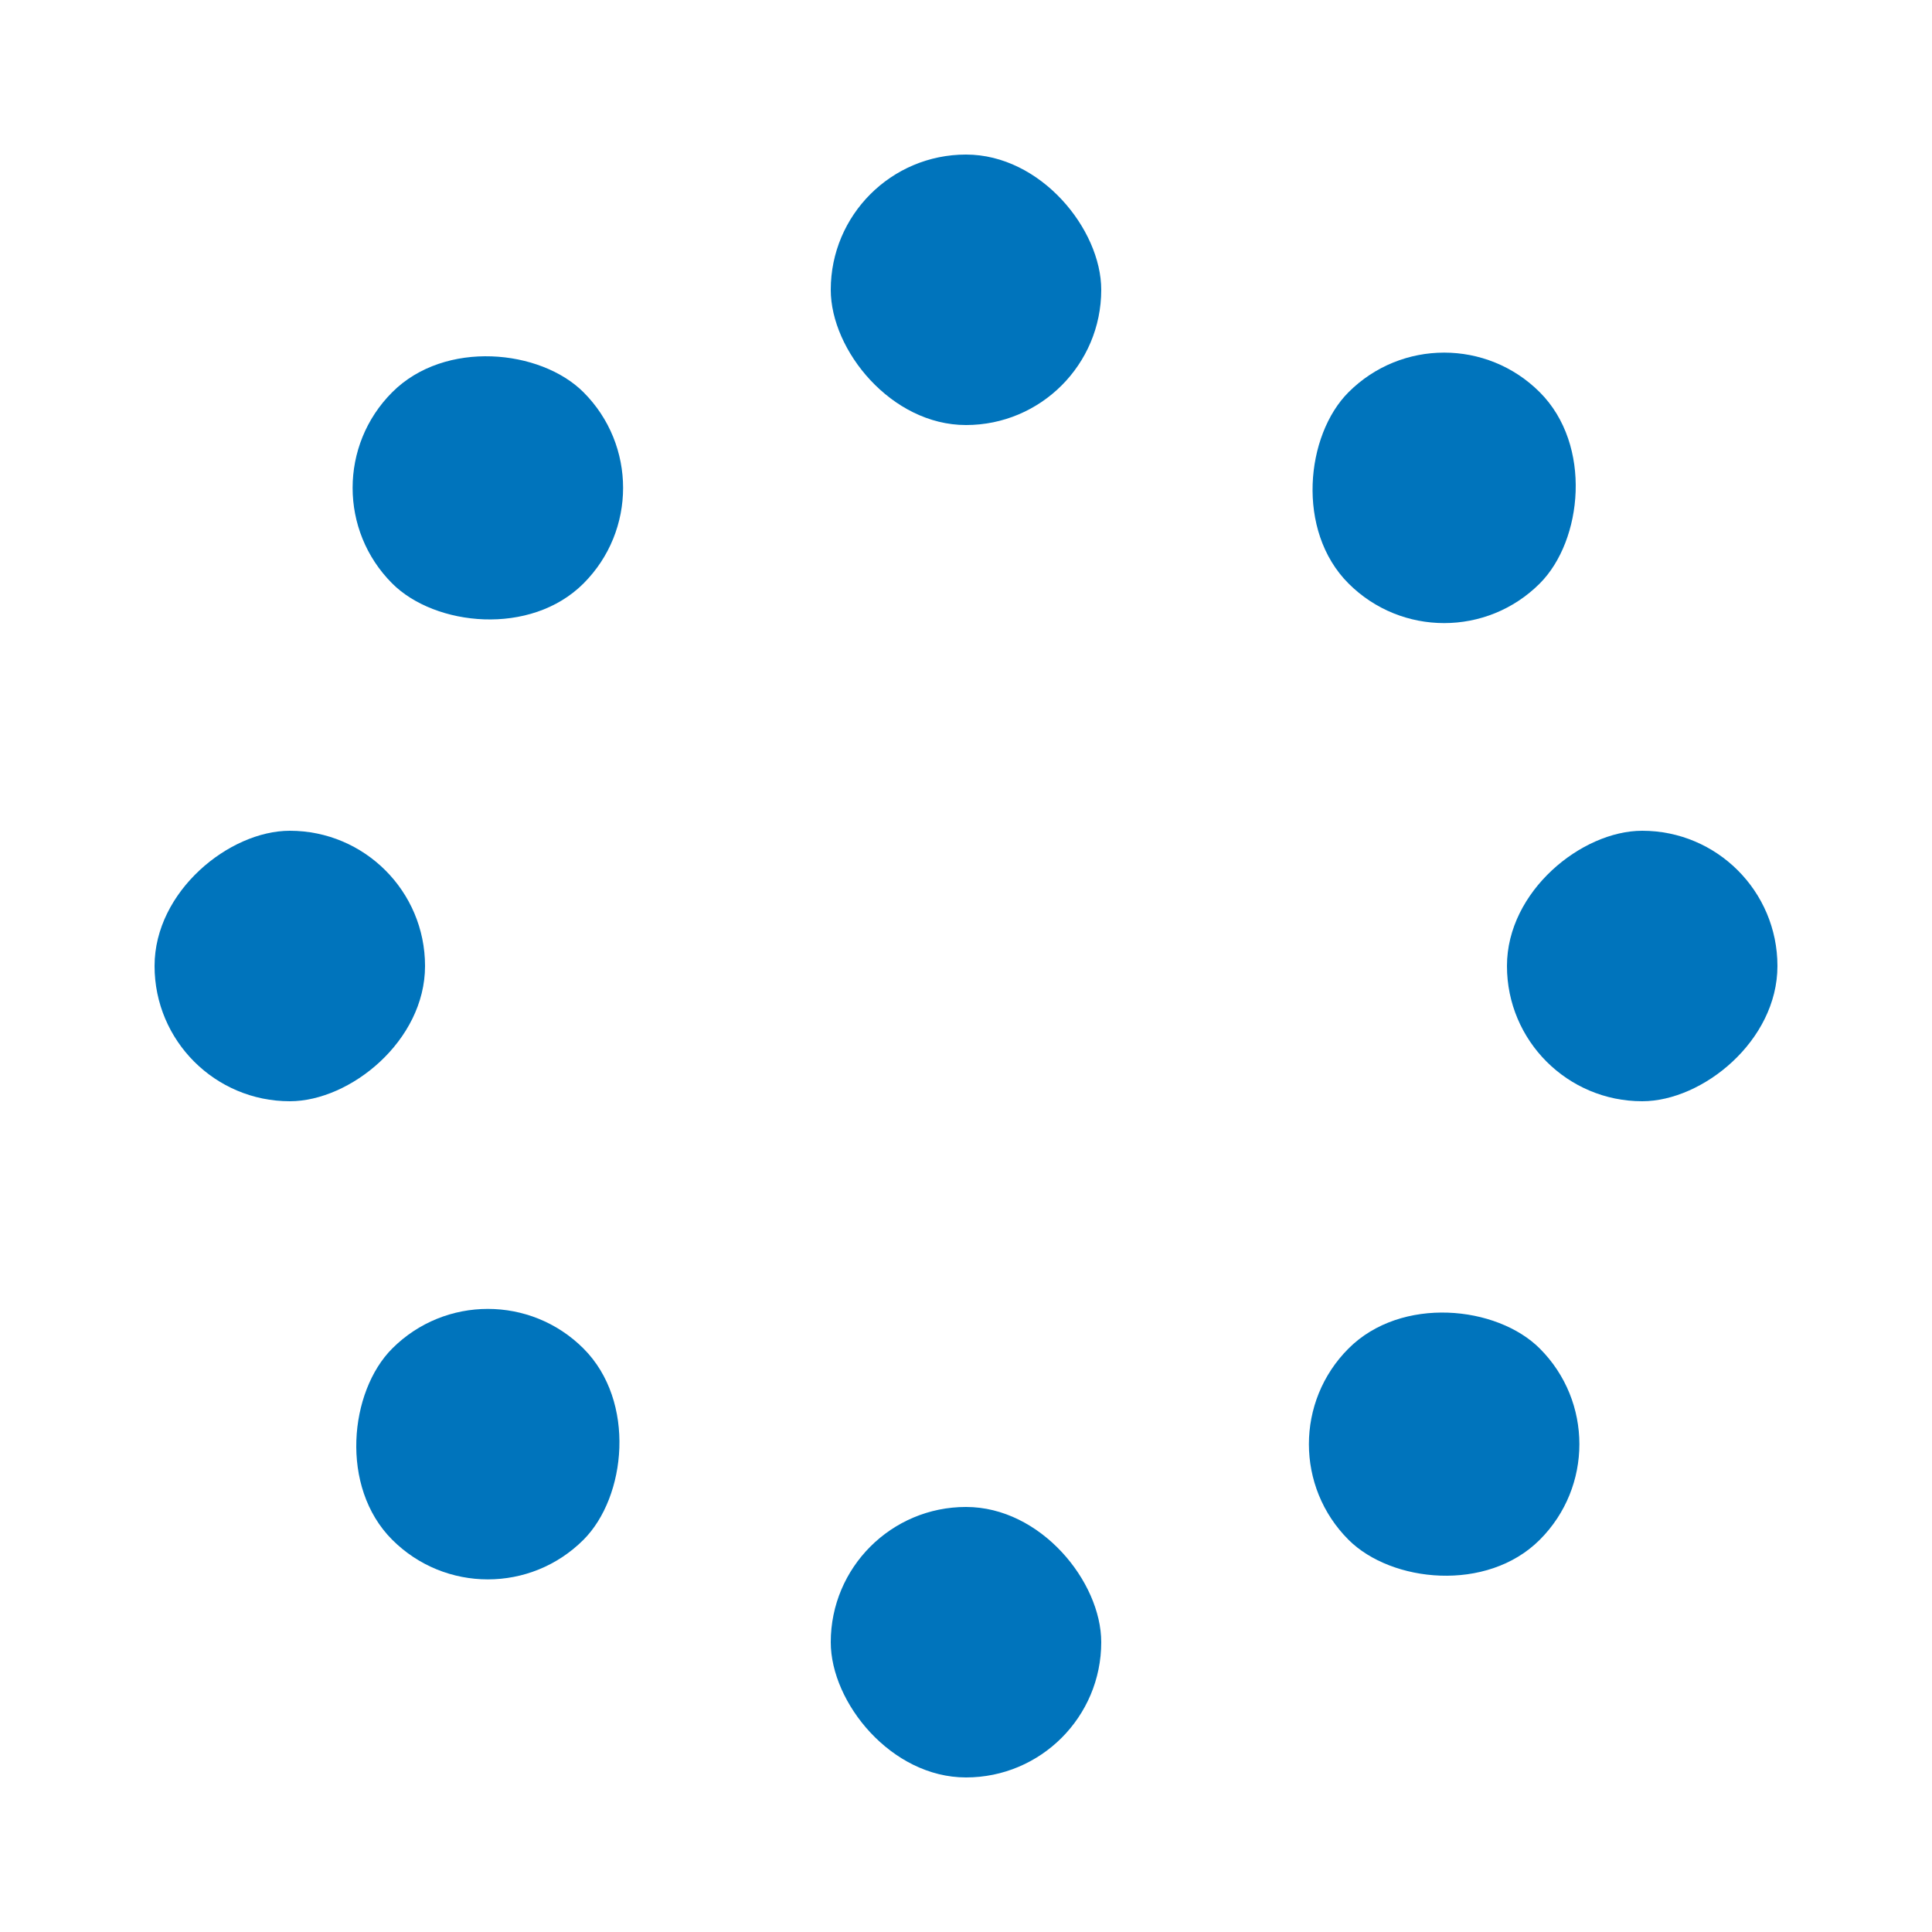 <svg width='28px' height='28px' xmlns="http://www.w3.org/2000/svg" viewBox="0 0 100 100" preserveAspectRatio="xMidYMid" class="uil-default"><rect x="0" y="0" width="100" height="100" fill="none" class="bk"></rect><rect  x='43' y='43' width='14' height='14' rx='8' ry='8' fill='#0074bc' transform='rotate(0 50 50) translate(0 -35)'>  <animate attributeName='opacity' from='1' to='0' dur='1s' begin='0s' repeatCount='indefinite'/></rect><rect  x='43' y='43' width='14' height='14' rx='8' ry='8' fill='#0074bc' transform='rotate(45 50 50) translate(0 -35)'>  <animate attributeName='opacity' from='1' to='0' dur='1s' begin='0.125s' repeatCount='indefinite'/></rect><rect  x='43' y='43' width='14' height='14' rx='8' ry='8' fill='#0074bc' transform='rotate(90 50 50) translate(0 -35)'>  <animate attributeName='opacity' from='1' to='0' dur='1s' begin='0.25s' repeatCount='indefinite'/></rect><rect  x='43' y='43' width='14' height='14' rx='8' ry='8' fill='#0074bc' transform='rotate(135 50 50) translate(0 -35)'>  <animate attributeName='opacity' from='1' to='0' dur='1s' begin='0.375s' repeatCount='indefinite'/></rect><rect  x='43' y='43' width='14' height='14' rx='8' ry='8' fill='#0074bc' transform='rotate(180 50 50) translate(0 -35)'>  <animate attributeName='opacity' from='1' to='0' dur='1s' begin='0.5s' repeatCount='indefinite'/></rect><rect  x='43' y='43' width='14' height='14' rx='8' ry='8' fill='#0074bc' transform='rotate(225 50 50) translate(0 -35)'>  <animate attributeName='opacity' from='1' to='0' dur='1s' begin='0.625s' repeatCount='indefinite'/></rect><rect  x='43' y='43' width='14' height='14' rx='8' ry='8' fill='#0074bc' transform='rotate(270 50 50) translate(0 -35)'>  <animate attributeName='opacity' from='1' to='0' dur='1s' begin='0.75s' repeatCount='indefinite'/></rect><rect  x='43' y='43' width='14' height='14' rx='8' ry='8' fill='#0074bc' transform='rotate(315 50 50) translate(0 -35)'>  <animate attributeName='opacity' from='1' to='0' dur='1s' begin='0.875s' repeatCount='indefinite'/></rect></svg>
